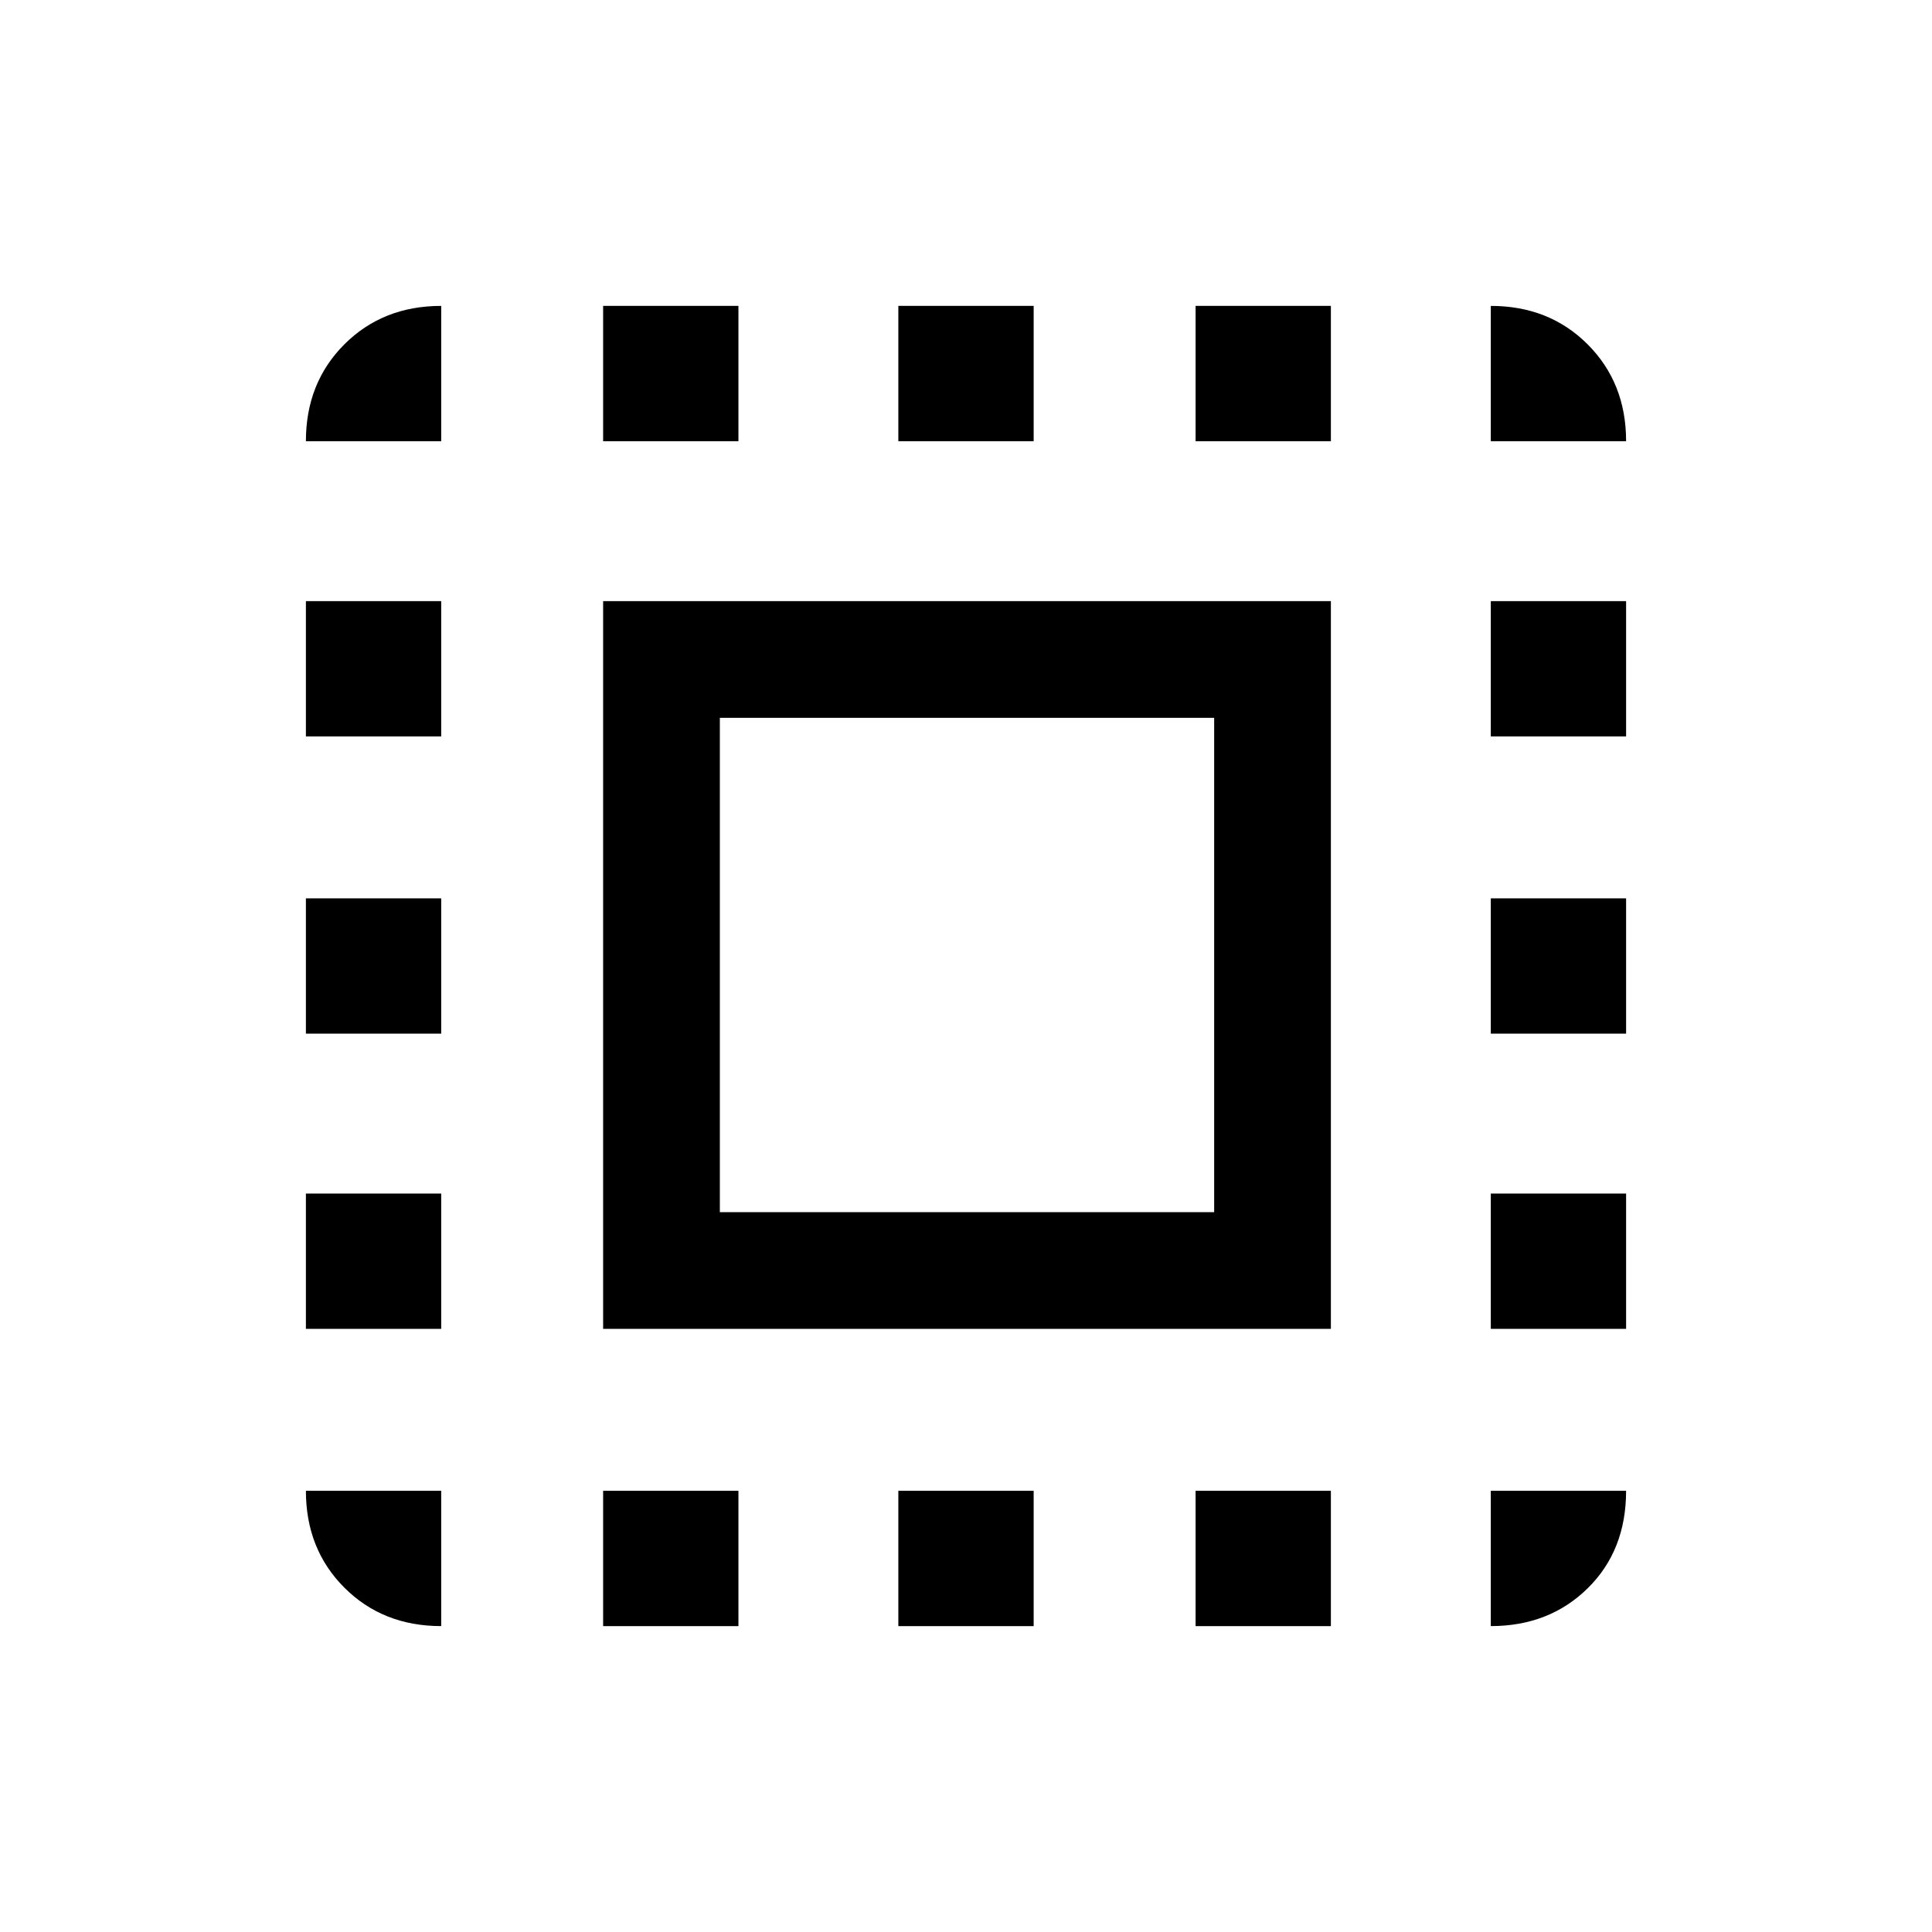<svg xmlns="http://www.w3.org/2000/svg" height="20" viewBox="0 -960 960 960" width="20"><path d="M299.69-299.69v-361.62h361.62v361.62H299.69Zm58-58h245.62v-245.62H357.69v245.62ZM219.23-219.23V-152q-29.01 0-48.12-19.11Q152-190.22 152-219.23h67.23ZM152-299.69v-67.23h67.23v67.23H152Zm0-146.69v-67.24h67.23v67.24H152Zm0-147.7v-67.23h67.23v67.23H152Zm67.23-146.69H152q0-29.01 19.11-48.12Q190.22-808 219.23-808v67.23ZM299.69-152v-67.23h67.23V-152h-67.23Zm0-588.77V-808h67.23v67.23h-67.23ZM446.38-152v-67.23h67.24V-152h-67.24Zm0-588.77V-808h67.24v67.23h-67.24ZM594.08-152v-67.23h67.23V-152h-67.23Zm0-588.77V-808h67.23v67.23h-67.23ZM740.77-152v-67.23H808q0 29.69-19.11 48.46T740.77-152Zm0-147.69v-67.23H808v67.23h-67.23Zm0-146.69v-67.24H808v67.24h-67.23Zm0-147.7v-67.23H808v67.23h-67.23Zm0-146.69V-808q29.01 0 48.12 19.11Q808-769.78 808-740.77h-67.23Z"/></svg>